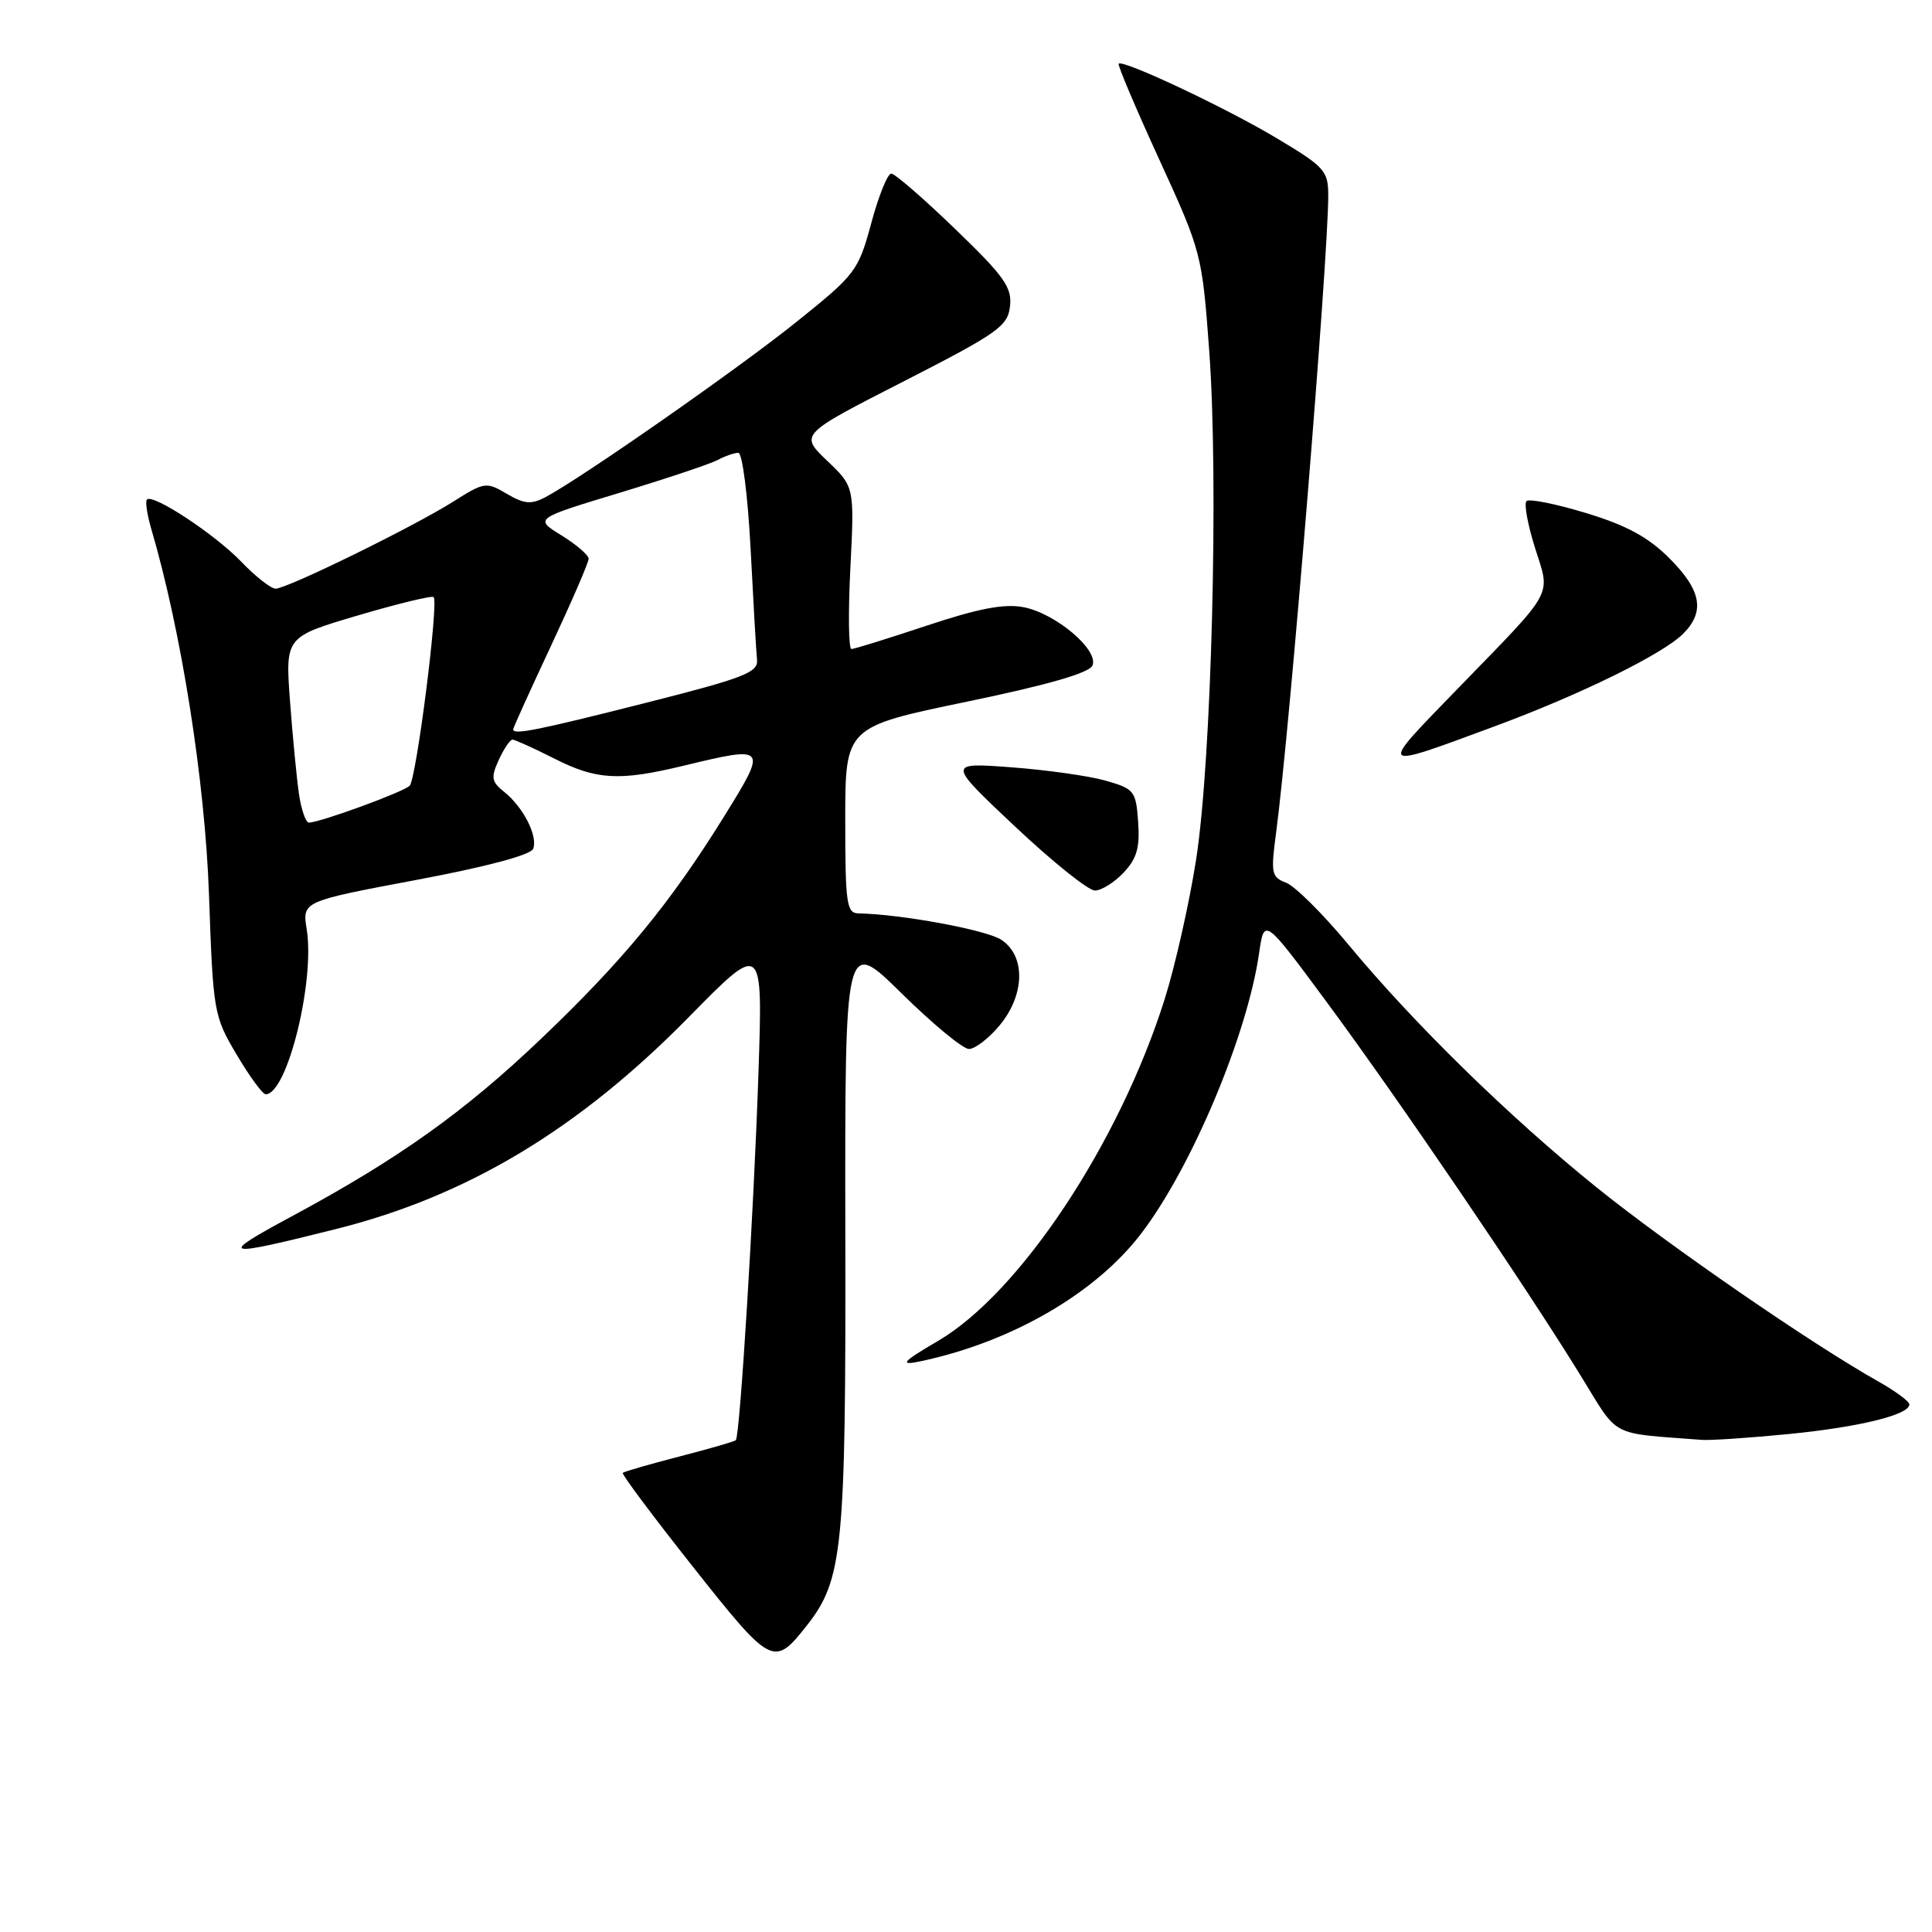 <?xml version="1.0" encoding="UTF-8" standalone="no"?>
<!DOCTYPE svg PUBLIC "-//W3C//DTD SVG 1.1//EN" "http://www.w3.org/Graphics/SVG/1.1/DTD/svg11.dtd" >
<svg xmlns="http://www.w3.org/2000/svg" xmlns:xlink="http://www.w3.org/1999/xlink" version="1.1" viewBox="0 0 256 256">
 <g >
 <path fill="currentColor"
d=" M 106.92 215.37 C 111.69 209.31 112.09 205.23 112.01 163.36 C 111.95 124.23 111.95 124.23 119.45 131.61 C 123.58 135.68 127.60 139.00 128.39 139.00 C 129.18 139.00 130.99 137.62 132.41 135.92 C 135.82 131.87 135.94 126.66 132.67 124.52 C 130.67 123.21 119.38 121.13 113.75 121.03 C 112.18 121.00 112.00 119.73 112.00 108.66 C 112.00 96.32 112.00 96.32 128.10 92.98 C 139.02 90.71 144.38 89.16 144.77 88.16 C 145.57 86.07 139.83 81.25 135.60 80.45 C 133.04 79.97 129.62 80.63 122.80 82.90 C 117.68 84.60 113.19 86.00 112.82 86.00 C 112.44 86.00 112.38 81.16 112.68 75.25 C 113.22 64.50 113.22 64.50 109.59 61.04 C 105.96 57.57 105.96 57.57 119.73 50.54 C 132.24 44.14 133.53 43.23 133.83 40.59 C 134.12 38.09 133.09 36.63 126.56 30.34 C 122.38 26.30 118.57 23.00 118.09 23.00 C 117.61 23.00 116.42 25.95 115.45 29.56 C 113.73 35.90 113.39 36.35 105.58 42.62 C 97.84 48.84 76.98 63.40 72.23 65.90 C 70.38 66.87 69.44 66.78 67.15 65.43 C 64.43 63.82 64.18 63.86 60.02 66.49 C 54.70 69.84 38.05 78.00 36.52 78.00 C 35.90 78.00 33.84 76.39 31.95 74.41 C 28.45 70.78 20.27 65.39 19.47 66.19 C 19.23 66.44 19.49 68.18 20.04 70.07 C 24.02 83.59 27.16 103.45 27.69 118.50 C 28.24 134.15 28.32 134.62 31.36 139.75 C 33.07 142.64 34.80 145.00 35.21 145.00 C 38.04 145.00 41.75 130.07 40.64 123.14 C 40.05 119.44 40.05 119.44 55.09 116.61 C 64.43 114.86 70.33 113.29 70.65 112.47 C 71.29 110.79 69.34 106.96 66.82 104.94 C 65.12 103.59 65.02 103.04 66.09 100.69 C 66.77 99.21 67.59 98.00 67.91 98.00 C 68.23 98.01 70.71 99.13 73.42 100.50 C 79.03 103.35 82.04 103.52 90.50 101.48 C 101.69 98.78 101.74 98.84 95.93 108.21 C 88.82 119.67 82.57 127.27 71.74 137.60 C 61.54 147.33 52.83 153.54 38.70 161.15 C 28.75 166.51 29.29 166.67 44.50 162.86 C 61.90 158.51 76.69 149.62 91.29 134.75 C 101.08 124.79 101.08 124.79 100.50 142.14 C 99.89 160.43 98.05 190.27 97.50 190.83 C 97.33 191.01 93.95 191.98 90.00 193.00 C 86.05 194.02 82.69 194.99 82.52 195.17 C 82.36 195.35 86.56 200.97 91.86 207.66 C 102.25 220.78 102.55 220.93 106.92 215.37 Z  M 237.00 190.02 C 246.40 189.09 253.00 187.47 253.00 186.09 C 253.00 185.69 251.16 184.34 248.92 183.07 C 240.11 178.13 221.01 164.96 211.50 157.29 C 199.92 147.94 187.35 135.64 178.65 125.14 C 175.29 121.09 171.59 117.42 170.43 116.97 C 168.47 116.23 168.37 115.72 169.09 110.33 C 170.87 97.11 175.99 34.47 176.00 25.95 C 176.00 22.63 175.56 22.14 169.20 18.33 C 162.51 14.32 148.81 7.86 148.23 8.44 C 148.06 8.60 150.48 14.31 153.60 21.12 C 159.21 33.36 159.28 33.65 160.23 46.50 C 161.49 63.77 160.54 100.79 158.49 113.91 C 157.60 119.63 155.72 127.96 154.32 132.41 C 148.30 151.48 135.15 171.31 124.31 177.67 C 119.42 180.53 119.04 181.02 122.25 180.32 C 134.23 177.72 145.24 171.30 151.24 163.42 C 157.93 154.63 165.29 137.09 166.84 126.28 C 167.52 121.57 167.52 121.57 175.98 133.03 C 185.43 145.83 202.16 170.44 209.40 182.20 C 214.61 190.66 213.07 189.83 225.50 190.79 C 226.60 190.88 231.78 190.53 237.00 190.02 Z  M 148.89 115.62 C 150.64 113.76 151.06 112.29 150.81 108.91 C 150.52 104.80 150.30 104.52 146.50 103.44 C 144.30 102.81 138.68 102.02 134.00 101.67 C 125.50 101.04 125.50 101.04 134.50 109.52 C 139.45 114.18 144.21 118.00 145.08 118.00 C 145.94 118.00 147.66 116.93 148.89 115.62 Z  M 198.00 96.26 C 209.39 92.05 220.31 86.69 223.03 83.97 C 225.96 81.04 225.44 78.21 221.21 73.98 C 218.40 71.17 215.53 69.61 210.16 67.98 C 206.16 66.77 202.61 66.05 202.27 66.40 C 201.92 66.74 202.43 69.52 203.39 72.57 C 205.46 79.15 206.19 77.83 193.06 91.35 C 182.55 102.18 182.39 102.03 198.00 96.26 Z  M 39.62 105.25 C 39.32 103.19 38.78 97.65 38.43 92.95 C 37.80 84.39 37.80 84.39 47.42 81.55 C 52.71 79.99 57.23 78.89 57.46 79.12 C 58.15 79.81 55.17 103.23 54.28 104.12 C 53.45 104.95 42.37 109.00 40.93 109.00 C 40.52 109.00 39.93 107.31 39.62 105.25 Z  M 68.00 96.64 C 68.00 96.44 70.25 91.47 73.00 85.60 C 75.75 79.72 78.00 74.52 78.00 74.04 C 78.00 73.56 76.38 72.16 74.40 70.94 C 70.80 68.72 70.80 68.72 82.06 65.31 C 88.26 63.43 94.12 61.47 95.10 60.95 C 96.07 60.43 97.30 60.00 97.83 60.00 C 98.37 60.00 99.09 65.68 99.46 72.75 C 99.82 79.76 100.20 86.37 100.31 87.43 C 100.48 89.11 98.57 89.84 85.50 93.15 C 71.05 96.81 68.00 97.41 68.00 96.64 Z "/>
</g>
</svg>
